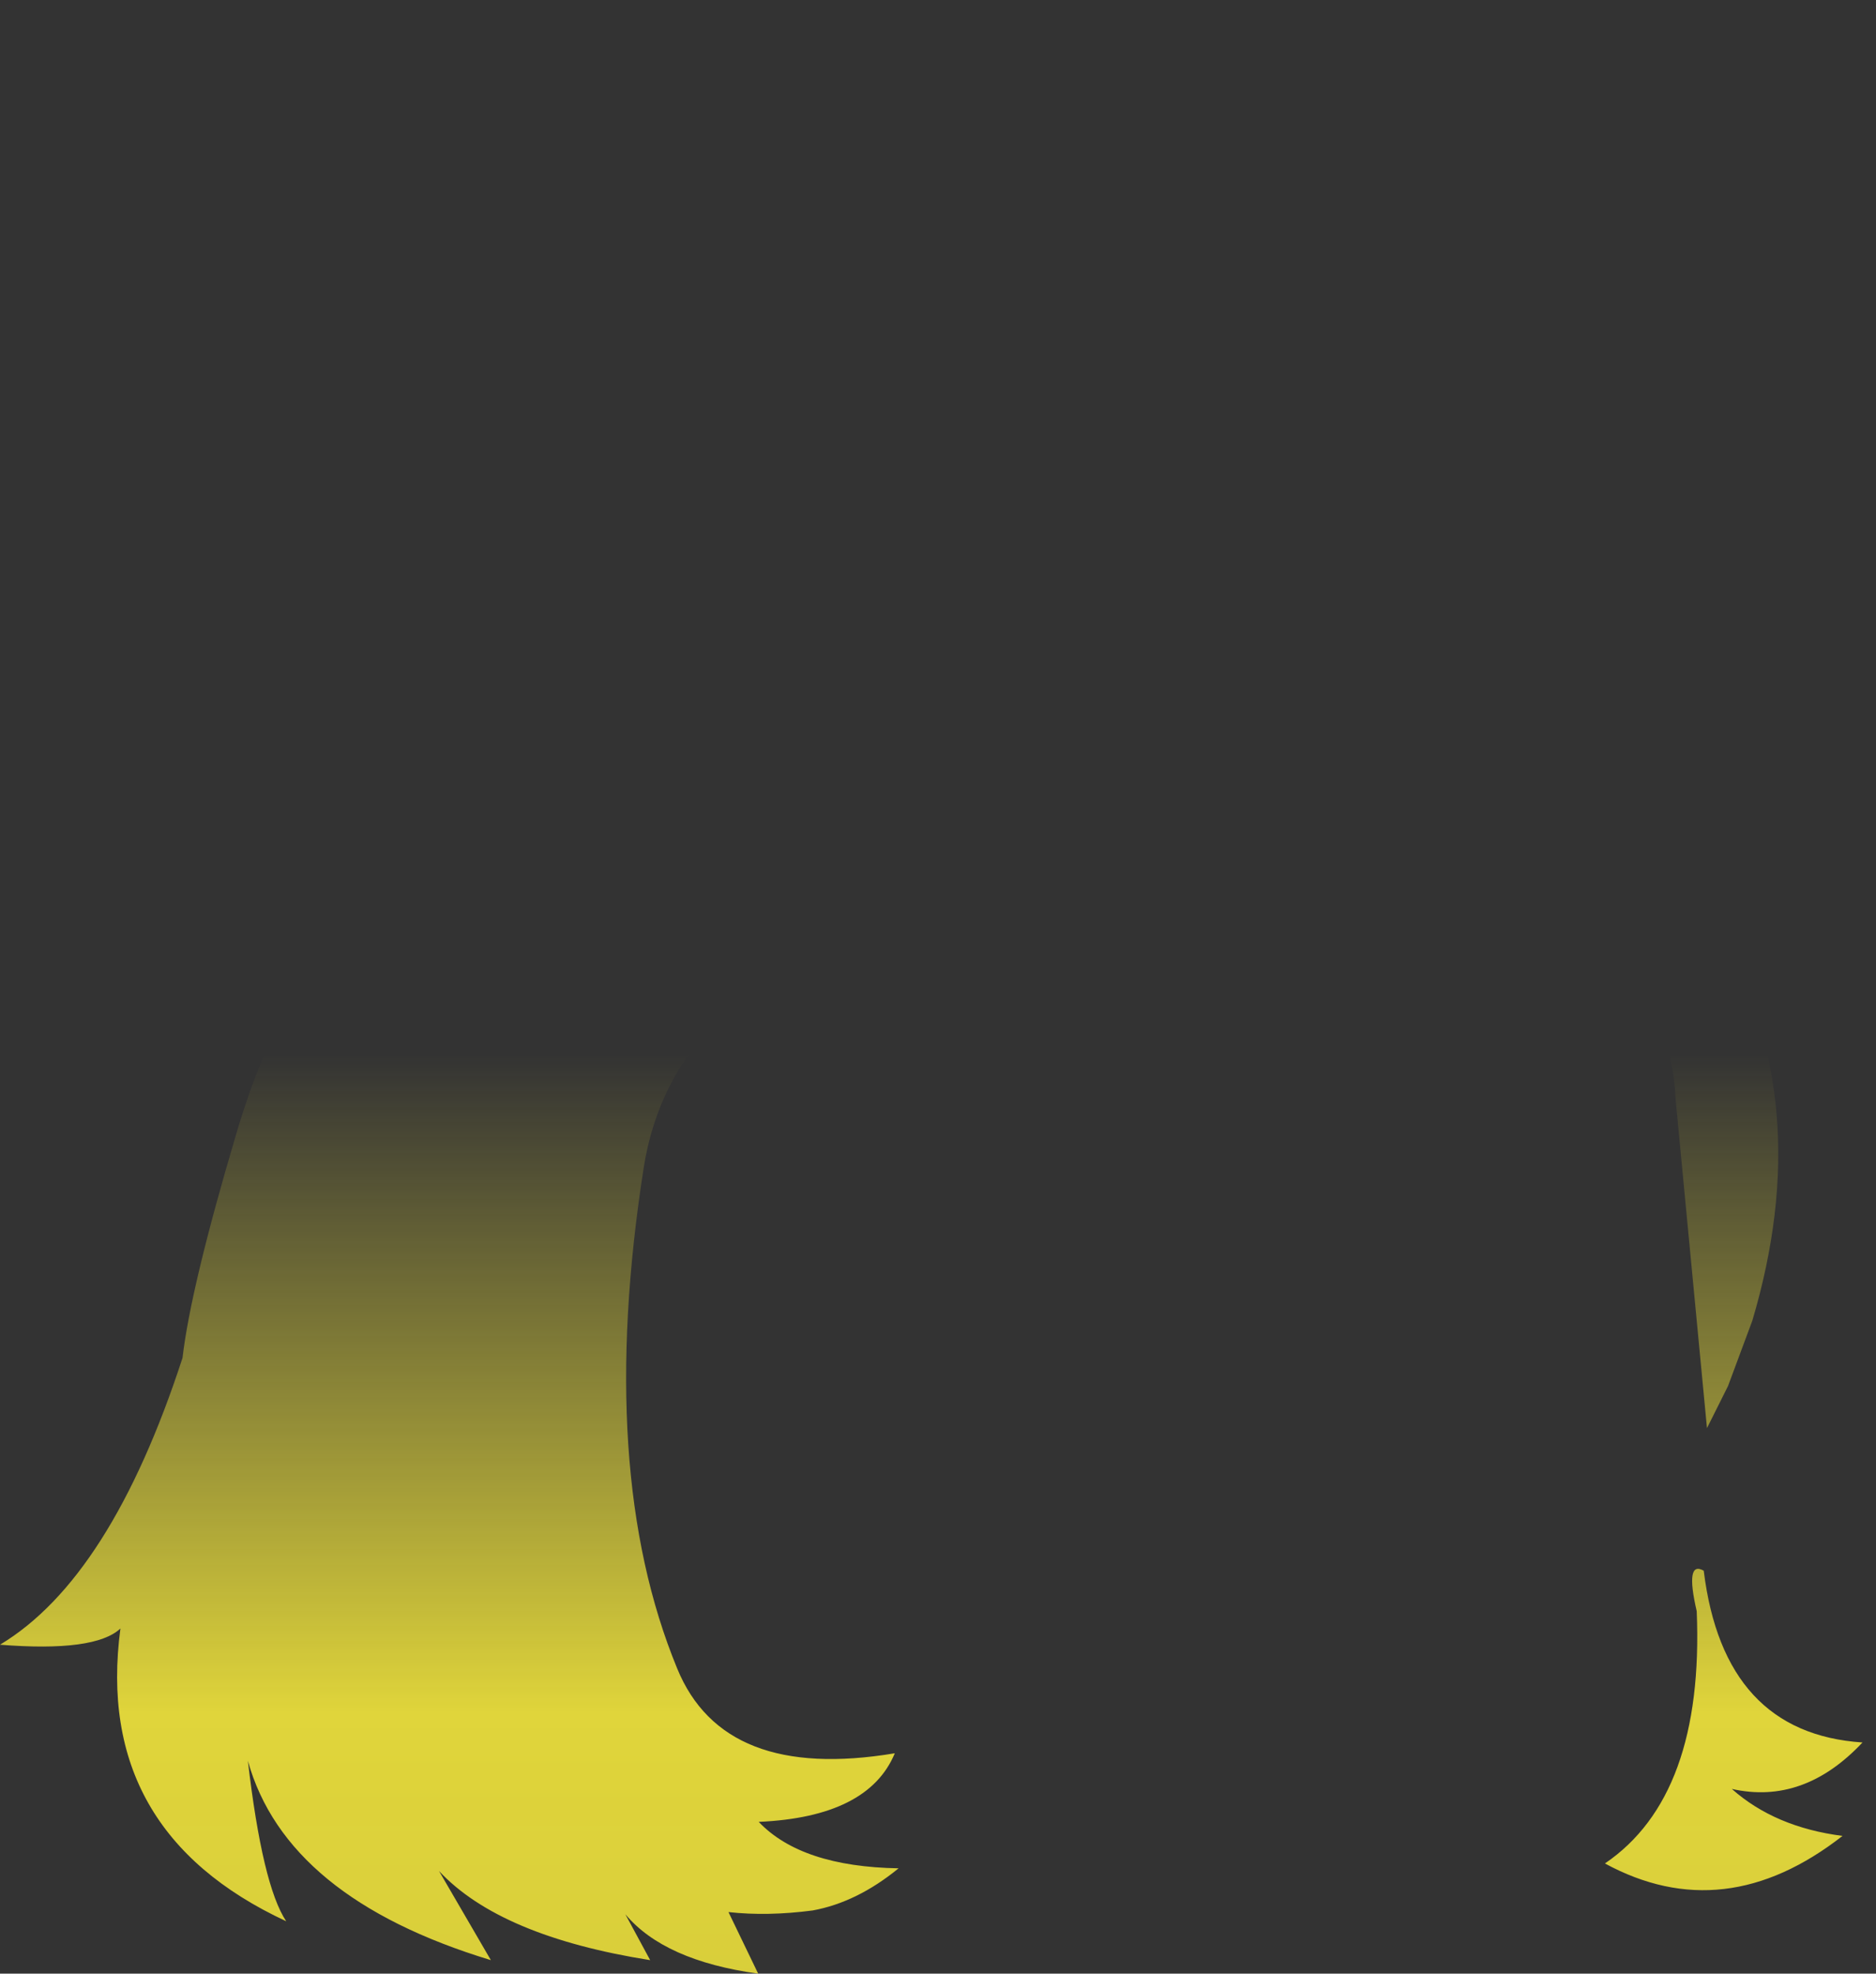 <?xml version="1.0" encoding="UTF-8" standalone="no"?>
<svg xmlns:xlink="http://www.w3.org/1999/xlink" height="182.7px" width="173.7px" xmlns="http://www.w3.org/2000/svg">
  <rect width="100%" height="100%" fill="#333333" stroke="none"/>
  <g transform="matrix(1.0, 0.0, 0.0, 1.0, 86.85, 91.35)">
    <path d="M36.8 -31.25 Q49.15 -28.25 55.65 -23.7 63.3 -18.3 69.8 -14.65 79.6 -9.25 86.85 -7.9 81.2 -2.05 72.4 -4.9 81.4 10.7 75.4 30.9 L73.15 36.95 71.2 40.85 68.3 10.45 Q67.7 -2.55 54.5 -6.15 41.3 -9.75 29.25 -5.55 13.25 -10.0 -4.5 -6.05 -24.7 0.5 -27.25 16.75 -31.65 44.9 -24.15 63.1 -19.85 73.6 -4.0 70.95 -6.45 76.85 -16.6 77.3 -12.65 81.45 -3.65 81.6 -7.5 84.75 -11.6 85.5 -15.8 86.05 -19.4 85.65 L-16.65 91.35 Q-25.35 90.15 -28.95 85.85 L-26.65 90.1 Q-40.55 87.9 -46.2 81.85 L-41.4 90.1 Q-60.35 84.35 -63.9 71.65 -62.55 83.2 -60.35 86.5 -78.2 78.2 -75.7 59.4 -78.05 61.6 -86.85 60.9 -76.6 54.75 -69.95 34.35 -69.2 27.85 -65.0 13.7 -62.55 5.3 -58.15 -2.3 -53.85 -68.0 -42.1 -91.3 -38.4 -92.15 -32.2 -83.35 -38.05 -87.7 -39.45 -85.75 -47.75 -53.3 -45.45 -18.5 -38.25 -25.45 -23.2 -30.45 -16.15 -32.8 -9.4 -33.85 4.6 -35.6 19.7 -34.1 L26.4 -33.4 Q31.3 -48.35 38.05 -60.25 44.85 -72.2 50.4 -80.6 55.9 -89.0 58.15 -88.85 61.55 -86.55 64.25 -75.2 60.45 -82.55 58.3 -81.4 47.9 -68.7 36.8 -31.25 M73.5 74.25 Q77.5 77.8 83.75 78.6 72.8 87.15 61.75 81.15 70.95 74.9 70.25 57.8 69.15 53.05 70.9 54.05 72.75 69.1 85.6 69.95 80.15 75.75 73.5 74.25" fill="url(#gradient0)" fill-rule="evenodd" stroke="none"/>
  </g>
  <defs>
    <linearGradient gradientTransform="matrix(0.0, 0.098, -0.106, 0.0, 0.0, 86.45)" gradientUnits="userSpaceOnUse" id="gradient0" spreadMethod="pad" x1="-819.2" x2="819.2">
      <stop offset="0.0" stop-color="#fff23c" stop-opacity="0.0"/>
      <stop offset="0.38" stop-color="#fff23c" stop-opacity="0.847"/>
      <stop offset="0.604" stop-color="#fff23c" stop-opacity="0.8"/>
      <stop offset="1.0" stop-color="#fff23c" stop-opacity="0.0"/>
    </linearGradient>
  </defs>
</svg>
